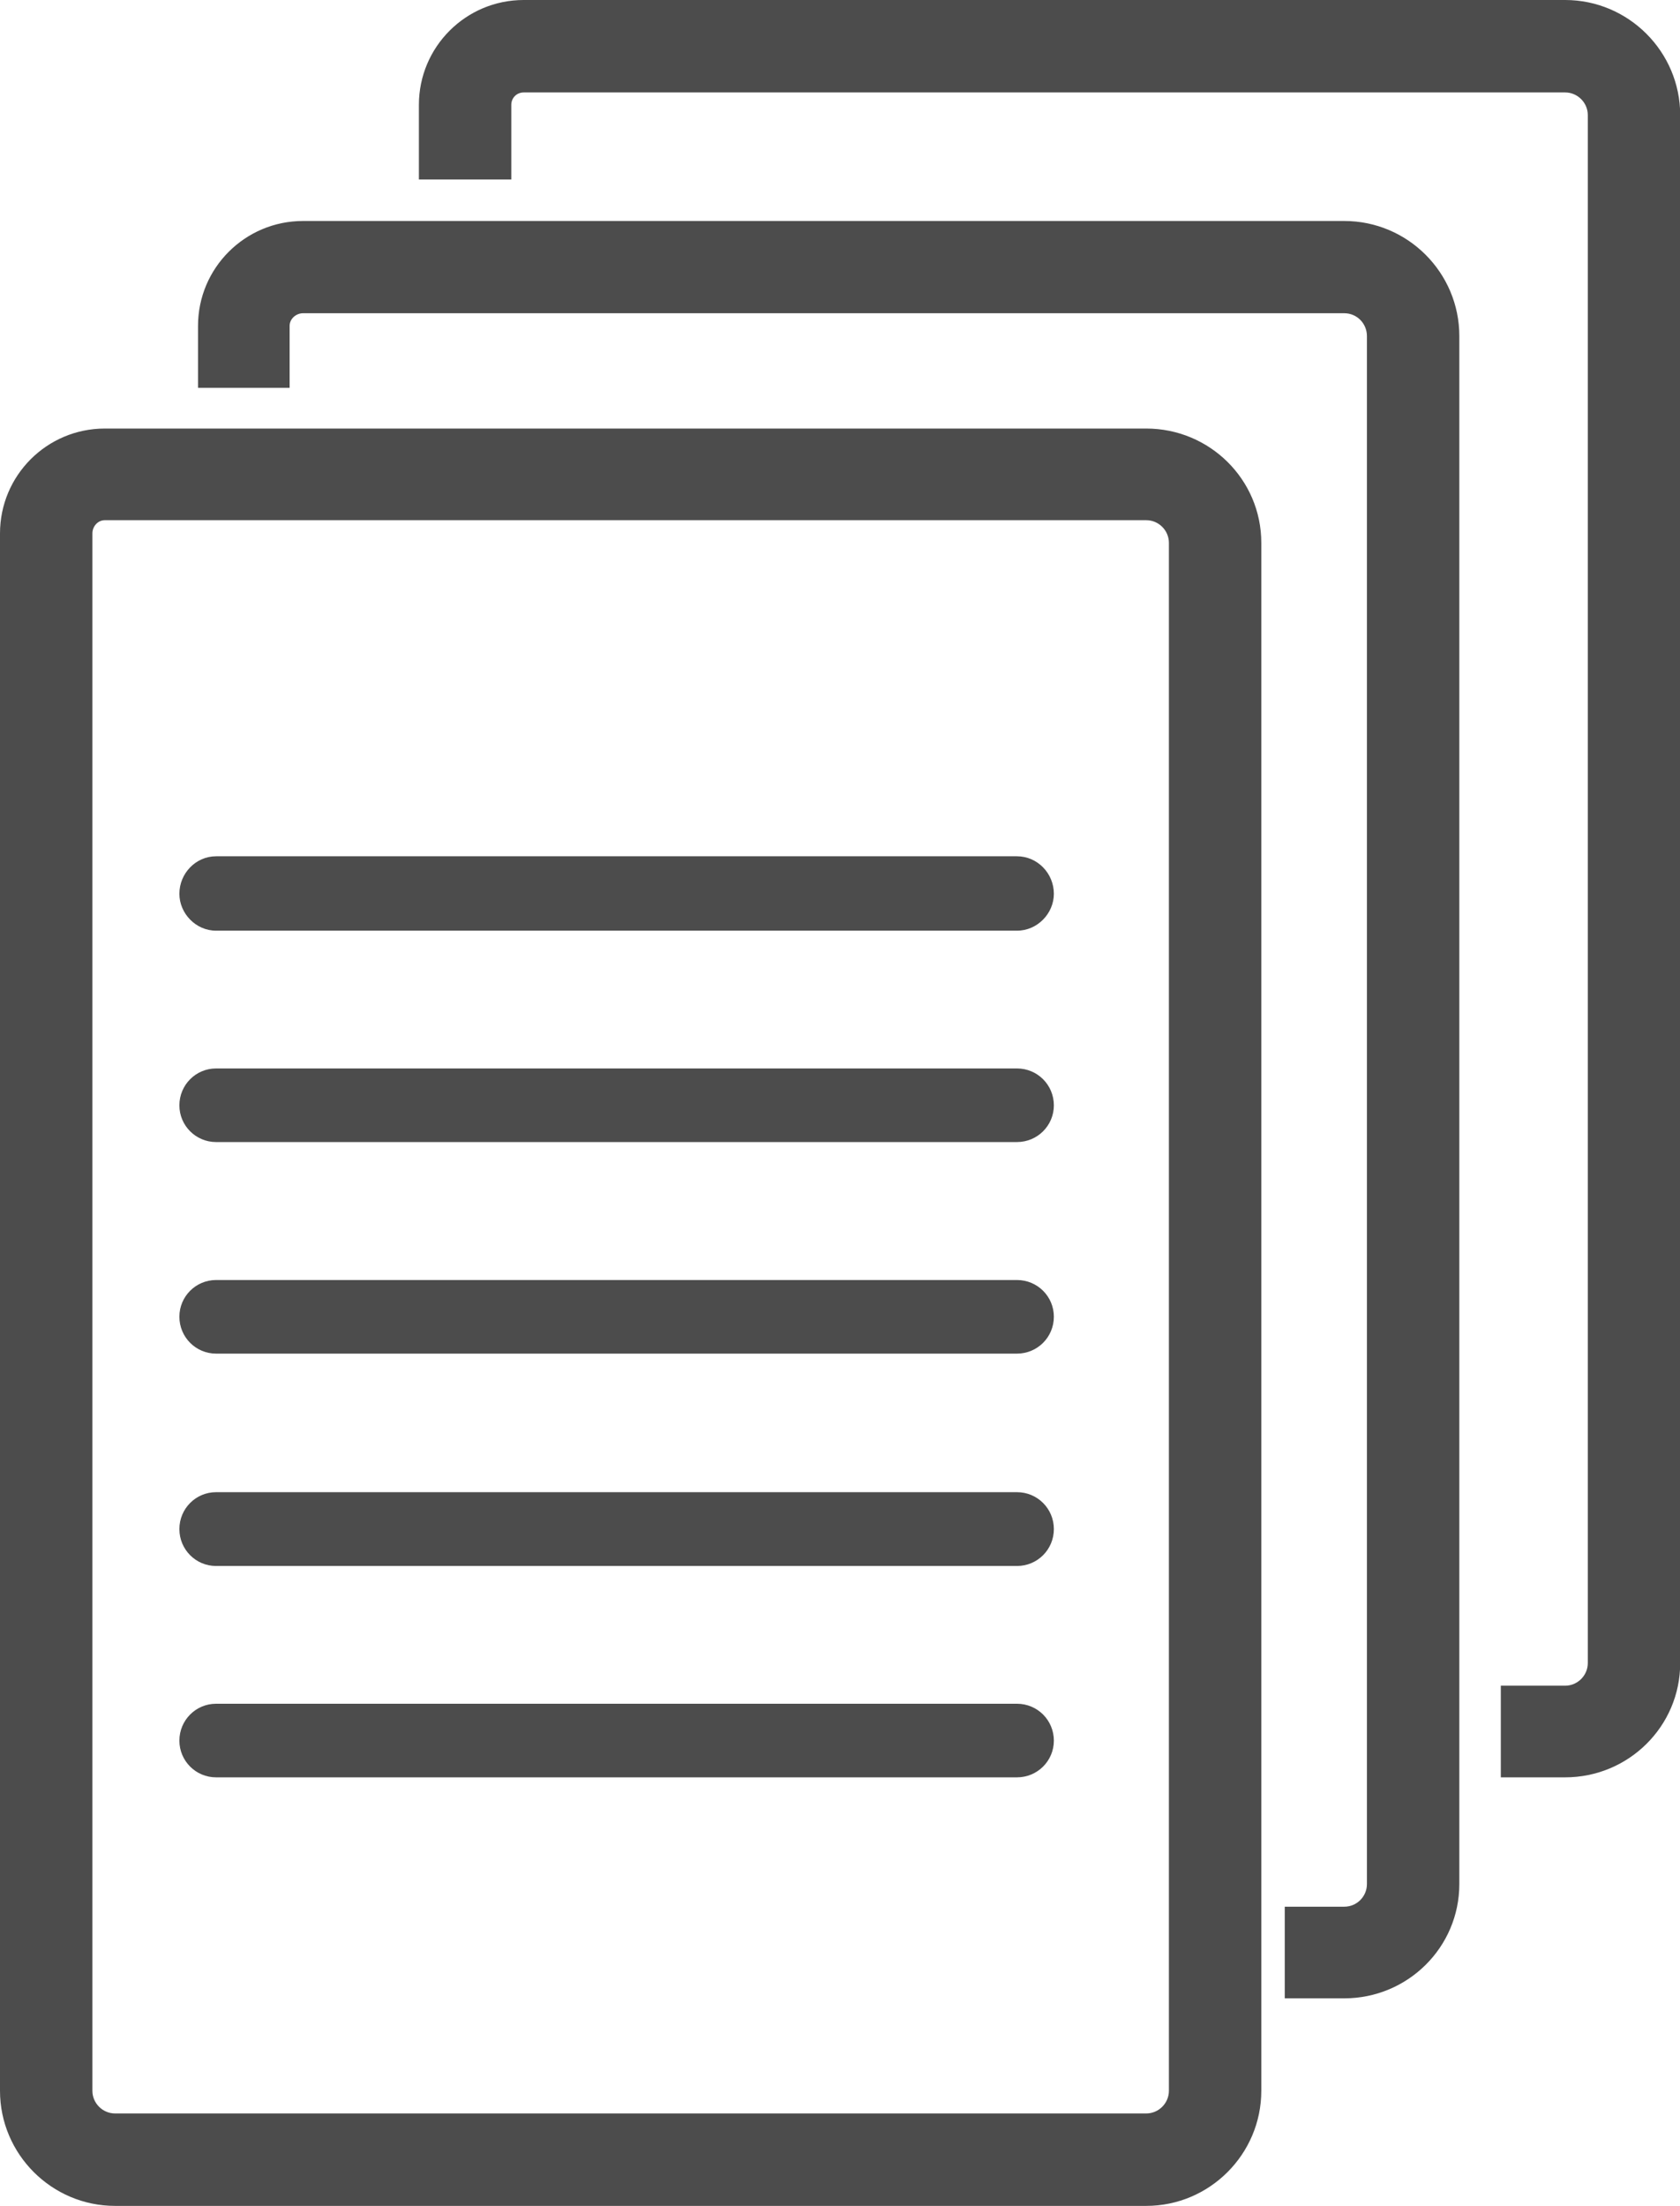 <?xml version="1.0" encoding="UTF-8"?>
<svg xmlns="http://www.w3.org/2000/svg" xmlns:xlink="http://www.w3.org/1999/xlink" width="8.382" height="11" viewBox="0 0 8.382 11">
<path fill-rule="nonzero" fill="rgb(30%,30%,30%)" fill-opacity="1" d="M 5.719 11 L 0.574 11 C 0.258 11 0 10.742 0 10.426 L 0 2.66 C 0 2.371 0.234 2.137 0.523 2.137 L 5.719 2.137 C 6.035 2.137 6.293 2.391 6.293 2.707 L 6.293 10.426 C 6.293 10.742 6.035 11 5.719 11 Z M 0.523 2.594 C 0.488 2.594 0.461 2.625 0.461 2.66 L 0.461 10.426 C 0.461 10.488 0.512 10.539 0.574 10.539 L 5.719 10.539 C 5.781 10.539 5.832 10.488 5.832 10.426 L 5.832 2.707 C 5.832 2.645 5.781 2.594 5.719 2.594 Z M 0.523 2.594 "/>
<path fill-rule="nonzero" fill="rgb(30%,30%,30%)" fill-opacity="1" d="M 6.707 9.965 L 6.41 9.965 L 6.41 9.508 L 6.707 9.508 C 6.77 9.508 6.82 9.457 6.82 9.395 L 6.82 1.676 C 6.82 1.613 6.77 1.562 6.707 1.562 L 1.512 1.562 C 1.477 1.562 1.445 1.59 1.445 1.625 L 1.445 1.934 L 0.988 1.934 L 0.988 1.625 C 0.988 1.336 1.223 1.102 1.512 1.102 L 6.707 1.102 C 7.023 1.102 7.281 1.359 7.281 1.676 L 7.281 9.395 C 7.281 9.711 7.023 9.965 6.707 9.965 Z M 6.707 9.965 "/>
<path fill-rule="nonzero" fill="rgb(30%,30%,30%)" fill-opacity="1" d="M 7.809 8.863 L 7.488 8.863 L 7.488 8.406 L 7.809 8.406 C 7.871 8.406 7.922 8.355 7.922 8.293 L 7.922 0.574 C 7.922 0.512 7.871 0.461 7.809 0.461 L 2.613 0.461 C 2.578 0.461 2.551 0.488 2.551 0.523 L 2.551 0.895 L 2.09 0.895 L 2.09 0.523 C 2.09 0.234 2.324 0 2.613 0 L 7.809 0 C 8.125 0 8.383 0.258 8.383 0.574 L 8.383 8.293 C 8.383 8.609 8.125 8.863 7.809 8.863 Z M 7.809 8.863 "/>
<path fill-rule="nonzero" fill="rgb(30%,30%,30%)" fill-opacity="1" d="M 5.074 5.695 L 1.078 5.695 C 0.977 5.695 0.895 5.613 0.895 5.512 C 0.895 5.41 0.977 5.328 1.078 5.328 L 5.074 5.328 C 5.176 5.328 5.258 5.41 5.258 5.512 C 5.258 5.613 5.176 5.695 5.074 5.695 Z M 5.074 5.695 "/>
<path fill-rule="nonzero" fill="rgb(30%,30%,30%)" fill-opacity="1" d="M 5.074 4.641 L 1.078 4.641 C 0.977 4.641 0.895 4.555 0.895 4.457 C 0.895 4.355 0.977 4.27 1.078 4.27 L 5.074 4.27 C 5.176 4.27 5.258 4.355 5.258 4.457 C 5.258 4.555 5.176 4.641 5.074 4.641 Z M 5.074 4.641 "/>
<path fill-rule="nonzero" fill="rgb(30%,30%,30%)" fill-opacity="1" d="M 5.074 6.75 L 1.078 6.75 C 0.977 6.75 0.895 6.668 0.895 6.566 C 0.895 6.465 0.977 6.383 1.078 6.383 L 5.074 6.383 C 5.176 6.383 5.258 6.465 5.258 6.566 C 5.258 6.668 5.176 6.75 5.074 6.75 Z M 5.074 6.75 "/>
<path fill-rule="nonzero" fill="rgb(30%,30%,30%)" fill-opacity="1" d="M 5.074 7.809 L 1.078 7.809 C 0.977 7.809 0.895 7.727 0.895 7.625 C 0.895 7.523 0.977 7.441 1.078 7.441 L 5.074 7.441 C 5.176 7.441 5.258 7.523 5.258 7.625 C 5.258 7.727 5.176 7.809 5.074 7.809 Z M 5.074 7.809 "/>
<path fill-rule="nonzero" fill="rgb(30%,30%,30%)" fill-opacity="1" d="M 5.074 8.863 L 1.078 8.863 C 0.977 8.863 0.895 8.781 0.895 8.68 C 0.895 8.578 0.977 8.496 1.078 8.496 L 5.074 8.496 C 5.176 8.496 5.258 8.578 5.258 8.68 C 5.258 8.781 5.176 8.863 5.074 8.863 Z M 5.074 8.863 "/>
</svg>
